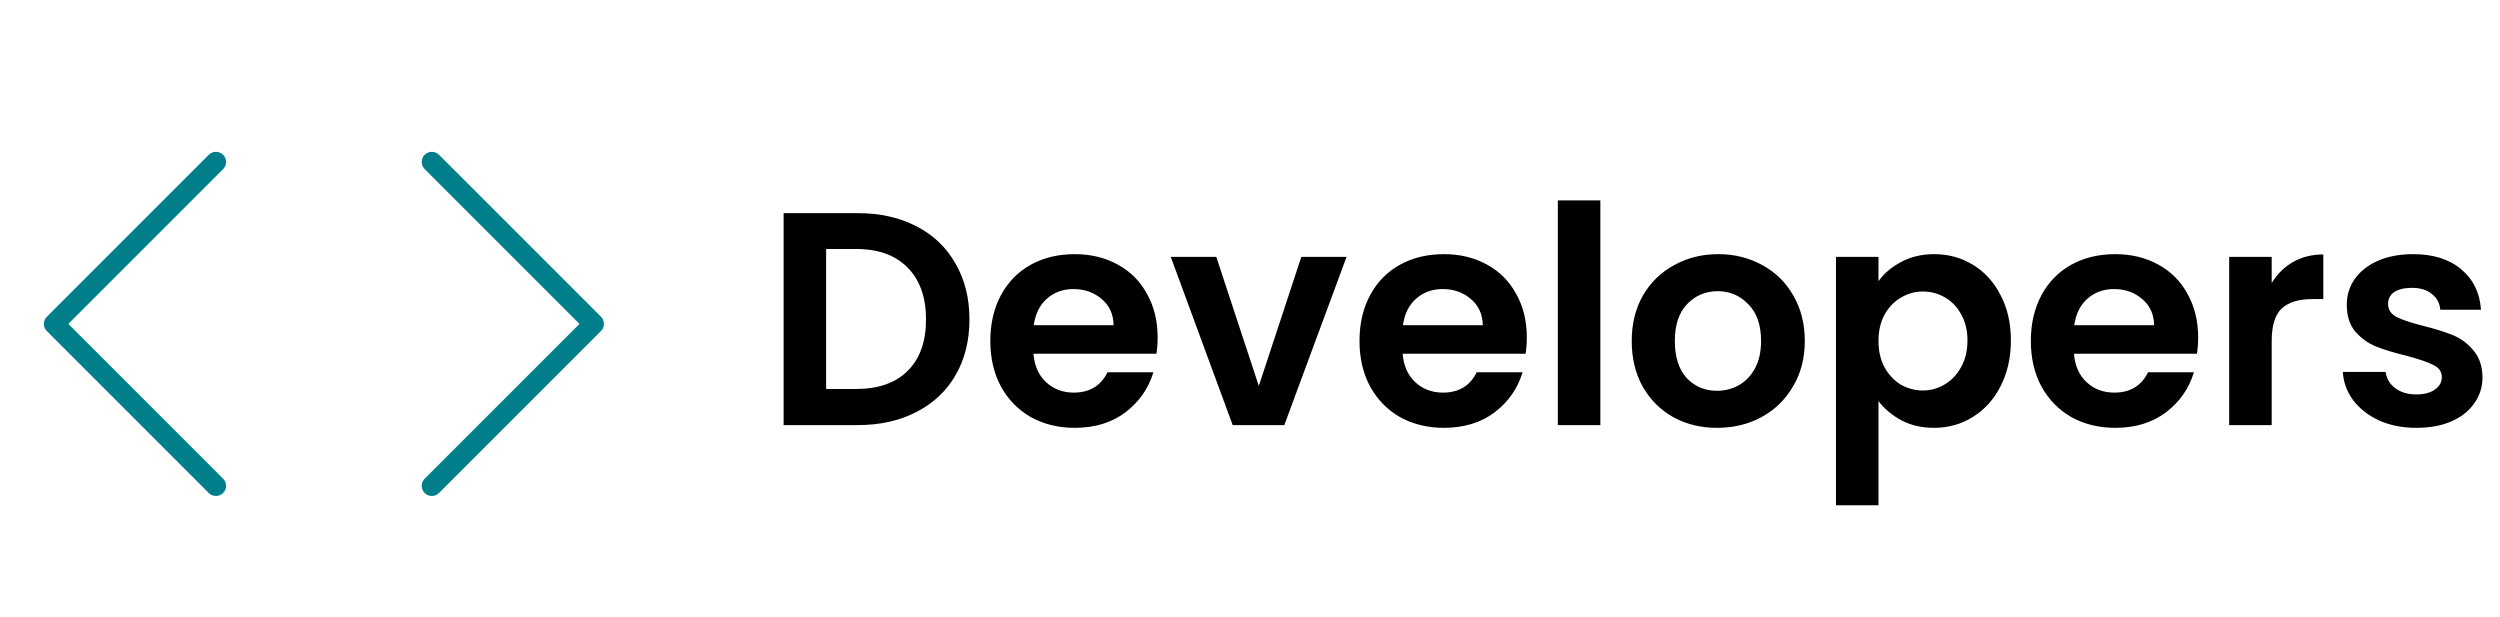 <svg width="247" height="61" viewBox="0 0 247 61" fill="none" xmlns="http://www.w3.org/2000/svg">
<path d="M84.741 21.06C86.941 21.06 88.871 21.49 90.531 22.35C92.211 23.21 93.501 24.44 94.401 26.04C95.321 27.62 95.781 29.46 95.781 31.56C95.781 33.66 95.321 35.5 94.401 37.08C93.501 38.64 92.211 39.85 90.531 40.71C88.871 41.57 86.941 42 84.741 42H77.421V21.06H84.741ZM84.591 38.43C86.791 38.43 88.491 37.83 89.691 36.63C90.891 35.43 91.491 33.74 91.491 31.56C91.491 29.38 90.891 27.68 89.691 26.46C88.491 25.22 86.791 24.6 84.591 24.6H81.621V38.43H84.591ZM114.374 33.33C114.374 33.93 114.334 34.47 114.254 34.95H102.104C102.204 36.15 102.624 37.09 103.364 37.77C104.104 38.45 105.014 38.79 106.094 38.79C107.654 38.79 108.764 38.12 109.424 36.78H113.954C113.474 38.38 112.554 39.7 111.194 40.74C109.834 41.76 108.164 42.27 106.184 42.27C104.584 42.27 103.144 41.92 101.864 41.22C100.604 40.5 99.615 39.49 98.894 38.19C98.195 36.89 97.844 35.39 97.844 33.69C97.844 31.97 98.195 30.46 98.894 29.16C99.594 27.86 100.574 26.86 101.834 26.16C103.094 25.46 104.544 25.11 106.184 25.11C107.764 25.11 109.174 25.45 110.414 26.13C111.674 26.81 112.644 27.78 113.324 29.04C114.024 30.28 114.374 31.71 114.374 33.33ZM110.024 32.13C110.004 31.05 109.614 30.19 108.854 29.55C108.094 28.89 107.164 28.56 106.064 28.56C105.024 28.56 104.144 28.88 103.424 29.52C102.724 30.14 102.294 31.01 102.134 32.13H110.024ZM124.37 38.13L128.57 25.38H133.04L126.89 42H121.79L115.67 25.38H120.17L124.37 38.13ZM150.849 33.33C150.849 33.93 150.809 34.47 150.729 34.95H138.579C138.679 36.15 139.099 37.09 139.839 37.77C140.579 38.45 141.489 38.79 142.569 38.79C144.129 38.79 145.239 38.12 145.899 36.78H150.429C149.949 38.38 149.029 39.7 147.669 40.74C146.309 41.76 144.639 42.27 142.659 42.27C141.059 42.27 139.619 41.92 138.339 41.22C137.079 40.5 136.089 39.49 135.369 38.19C134.669 36.89 134.319 35.39 134.319 33.69C134.319 31.97 134.669 30.46 135.369 29.16C136.069 27.86 137.049 26.86 138.309 26.16C139.569 25.46 141.019 25.11 142.659 25.11C144.239 25.11 145.649 25.45 146.889 26.13C148.149 26.81 149.119 27.78 149.799 29.04C150.499 30.28 150.849 31.71 150.849 33.33ZM146.499 32.13C146.479 31.05 146.089 30.19 145.329 29.55C144.569 28.89 143.639 28.56 142.539 28.56C141.499 28.56 140.619 28.88 139.899 29.52C139.199 30.14 138.769 31.01 138.609 32.13H146.499ZM158.115 19.8V42H153.915V19.8H158.115ZM169.644 42.27C168.044 42.27 166.604 41.92 165.324 41.22C164.044 40.5 163.034 39.49 162.294 38.19C161.574 36.89 161.214 35.39 161.214 33.69C161.214 31.99 161.584 30.49 162.324 29.19C163.084 27.89 164.114 26.89 165.414 26.19C166.714 25.47 168.164 25.11 169.764 25.11C171.364 25.11 172.814 25.47 174.114 26.19C175.414 26.89 176.434 27.89 177.174 29.19C177.934 30.49 178.314 31.99 178.314 33.69C178.314 35.39 177.924 36.89 177.144 38.19C176.384 39.49 175.344 40.5 174.024 41.22C172.724 41.92 171.264 42.27 169.644 42.27ZM169.644 38.61C170.404 38.61 171.114 38.43 171.774 38.07C172.454 37.69 172.994 37.13 173.394 36.39C173.794 35.65 173.994 34.75 173.994 33.69C173.994 32.11 173.574 30.9 172.734 30.06C171.914 29.2 170.904 28.77 169.704 28.77C168.504 28.77 167.494 29.2 166.674 30.06C165.874 30.9 165.474 32.11 165.474 33.69C165.474 35.27 165.864 36.49 166.644 37.35C167.444 38.19 168.444 38.61 169.644 38.61ZM185.595 27.78C186.135 27.02 186.875 26.39 187.815 25.89C188.775 25.37 189.865 25.11 191.085 25.11C192.505 25.11 193.785 25.46 194.925 26.16C196.085 26.86 196.995 27.86 197.655 29.16C198.335 30.44 198.675 31.93 198.675 33.63C198.675 35.33 198.335 36.84 197.655 38.16C196.995 39.46 196.085 40.47 194.925 41.19C193.785 41.91 192.505 42.27 191.085 42.27C189.865 42.27 188.785 42.02 187.845 41.52C186.925 41.02 186.175 40.39 185.595 39.63V49.92H181.395V25.38H185.595V27.78ZM194.385 33.63C194.385 32.63 194.175 31.77 193.755 31.05C193.355 30.31 192.815 29.75 192.135 29.37C191.475 28.99 190.755 28.8 189.975 28.8C189.215 28.8 188.495 29 187.815 29.4C187.155 29.78 186.615 30.34 186.195 31.08C185.795 31.82 185.595 32.69 185.595 33.69C185.595 34.69 185.795 35.56 186.195 36.3C186.615 37.04 187.155 37.61 187.815 38.01C188.495 38.39 189.215 38.58 189.975 38.58C190.755 38.58 191.475 38.38 192.135 37.98C192.815 37.58 193.355 37.01 193.755 36.27C194.175 35.53 194.385 34.65 194.385 33.63ZM217.177 33.33C217.177 33.93 217.137 34.47 217.057 34.95H204.907C205.007 36.15 205.427 37.09 206.167 37.77C206.907 38.45 207.817 38.79 208.897 38.79C210.457 38.79 211.567 38.12 212.227 36.78H216.757C216.277 38.38 215.357 39.7 213.997 40.74C212.637 41.76 210.967 42.27 208.987 42.27C207.387 42.27 205.947 41.92 204.667 41.22C203.407 40.5 202.417 39.49 201.697 38.19C200.997 36.89 200.647 35.39 200.647 33.69C200.647 31.97 200.997 30.46 201.697 29.16C202.397 27.86 203.377 26.86 204.637 26.16C205.897 25.46 207.347 25.11 208.987 25.11C210.567 25.11 211.977 25.45 213.217 26.13C214.477 26.81 215.447 27.78 216.127 29.04C216.827 30.28 217.177 31.71 217.177 33.33ZM212.827 32.13C212.807 31.05 212.417 30.19 211.657 29.55C210.897 28.89 209.967 28.56 208.867 28.56C207.827 28.56 206.947 28.88 206.227 29.52C205.527 30.14 205.097 31.01 204.937 32.13H212.827ZM224.443 27.96C224.983 27.08 225.683 26.39 226.543 25.89C227.423 25.39 228.423 25.14 229.543 25.14V29.55H228.433C227.113 29.55 226.113 29.86 225.433 30.48C224.773 31.1 224.443 32.18 224.443 33.72V42H220.243V25.38H224.443V27.96ZM238.732 42.27C237.372 42.27 236.152 42.03 235.072 41.55C233.992 41.05 233.132 40.38 232.492 39.54C231.872 38.7 231.532 37.77 231.472 36.75H235.702C235.782 37.39 236.092 37.92 236.632 38.34C237.192 38.76 237.882 38.97 238.702 38.97C239.502 38.97 240.122 38.81 240.562 38.49C241.022 38.17 241.252 37.76 241.252 37.26C241.252 36.72 240.972 36.32 240.412 36.06C239.872 35.78 239.002 35.48 237.802 35.16C236.562 34.86 235.542 34.55 234.742 34.23C233.962 33.91 233.282 33.42 232.702 32.76C232.142 32.1 231.862 31.21 231.862 30.09C231.862 29.17 232.122 28.33 232.642 27.57C233.182 26.81 233.942 26.21 234.922 25.77C235.922 25.33 237.092 25.11 238.432 25.11C240.412 25.11 241.992 25.61 243.172 26.61C244.352 27.59 245.002 28.92 245.122 30.6H241.102C241.042 29.94 240.762 29.42 240.262 29.04C239.782 28.64 239.132 28.44 238.312 28.44C237.552 28.44 236.962 28.58 236.542 28.86C236.142 29.14 235.942 29.53 235.942 30.03C235.942 30.59 236.222 31.02 236.782 31.32C237.342 31.6 238.212 31.89 239.392 32.19C240.592 32.49 241.582 32.8 242.362 33.12C243.142 33.44 243.812 33.94 244.372 34.62C244.952 35.28 245.252 36.16 245.272 37.26C245.272 38.22 245.002 39.08 244.462 39.84C243.942 40.6 243.182 41.2 242.182 41.64C241.202 42.06 240.052 42.27 238.732 42.27Z" fill="black"/>
<path d="M42.667 48L58.667 32L42.667 16" stroke="#007E8A" stroke-width="2" stroke-linecap="round" stroke-linejoin="round"/>
<path d="M21.333 16L5.333 32L21.333 48" stroke="#007E8A" stroke-width="2" stroke-linecap="round" stroke-linejoin="round"/>
</svg>
